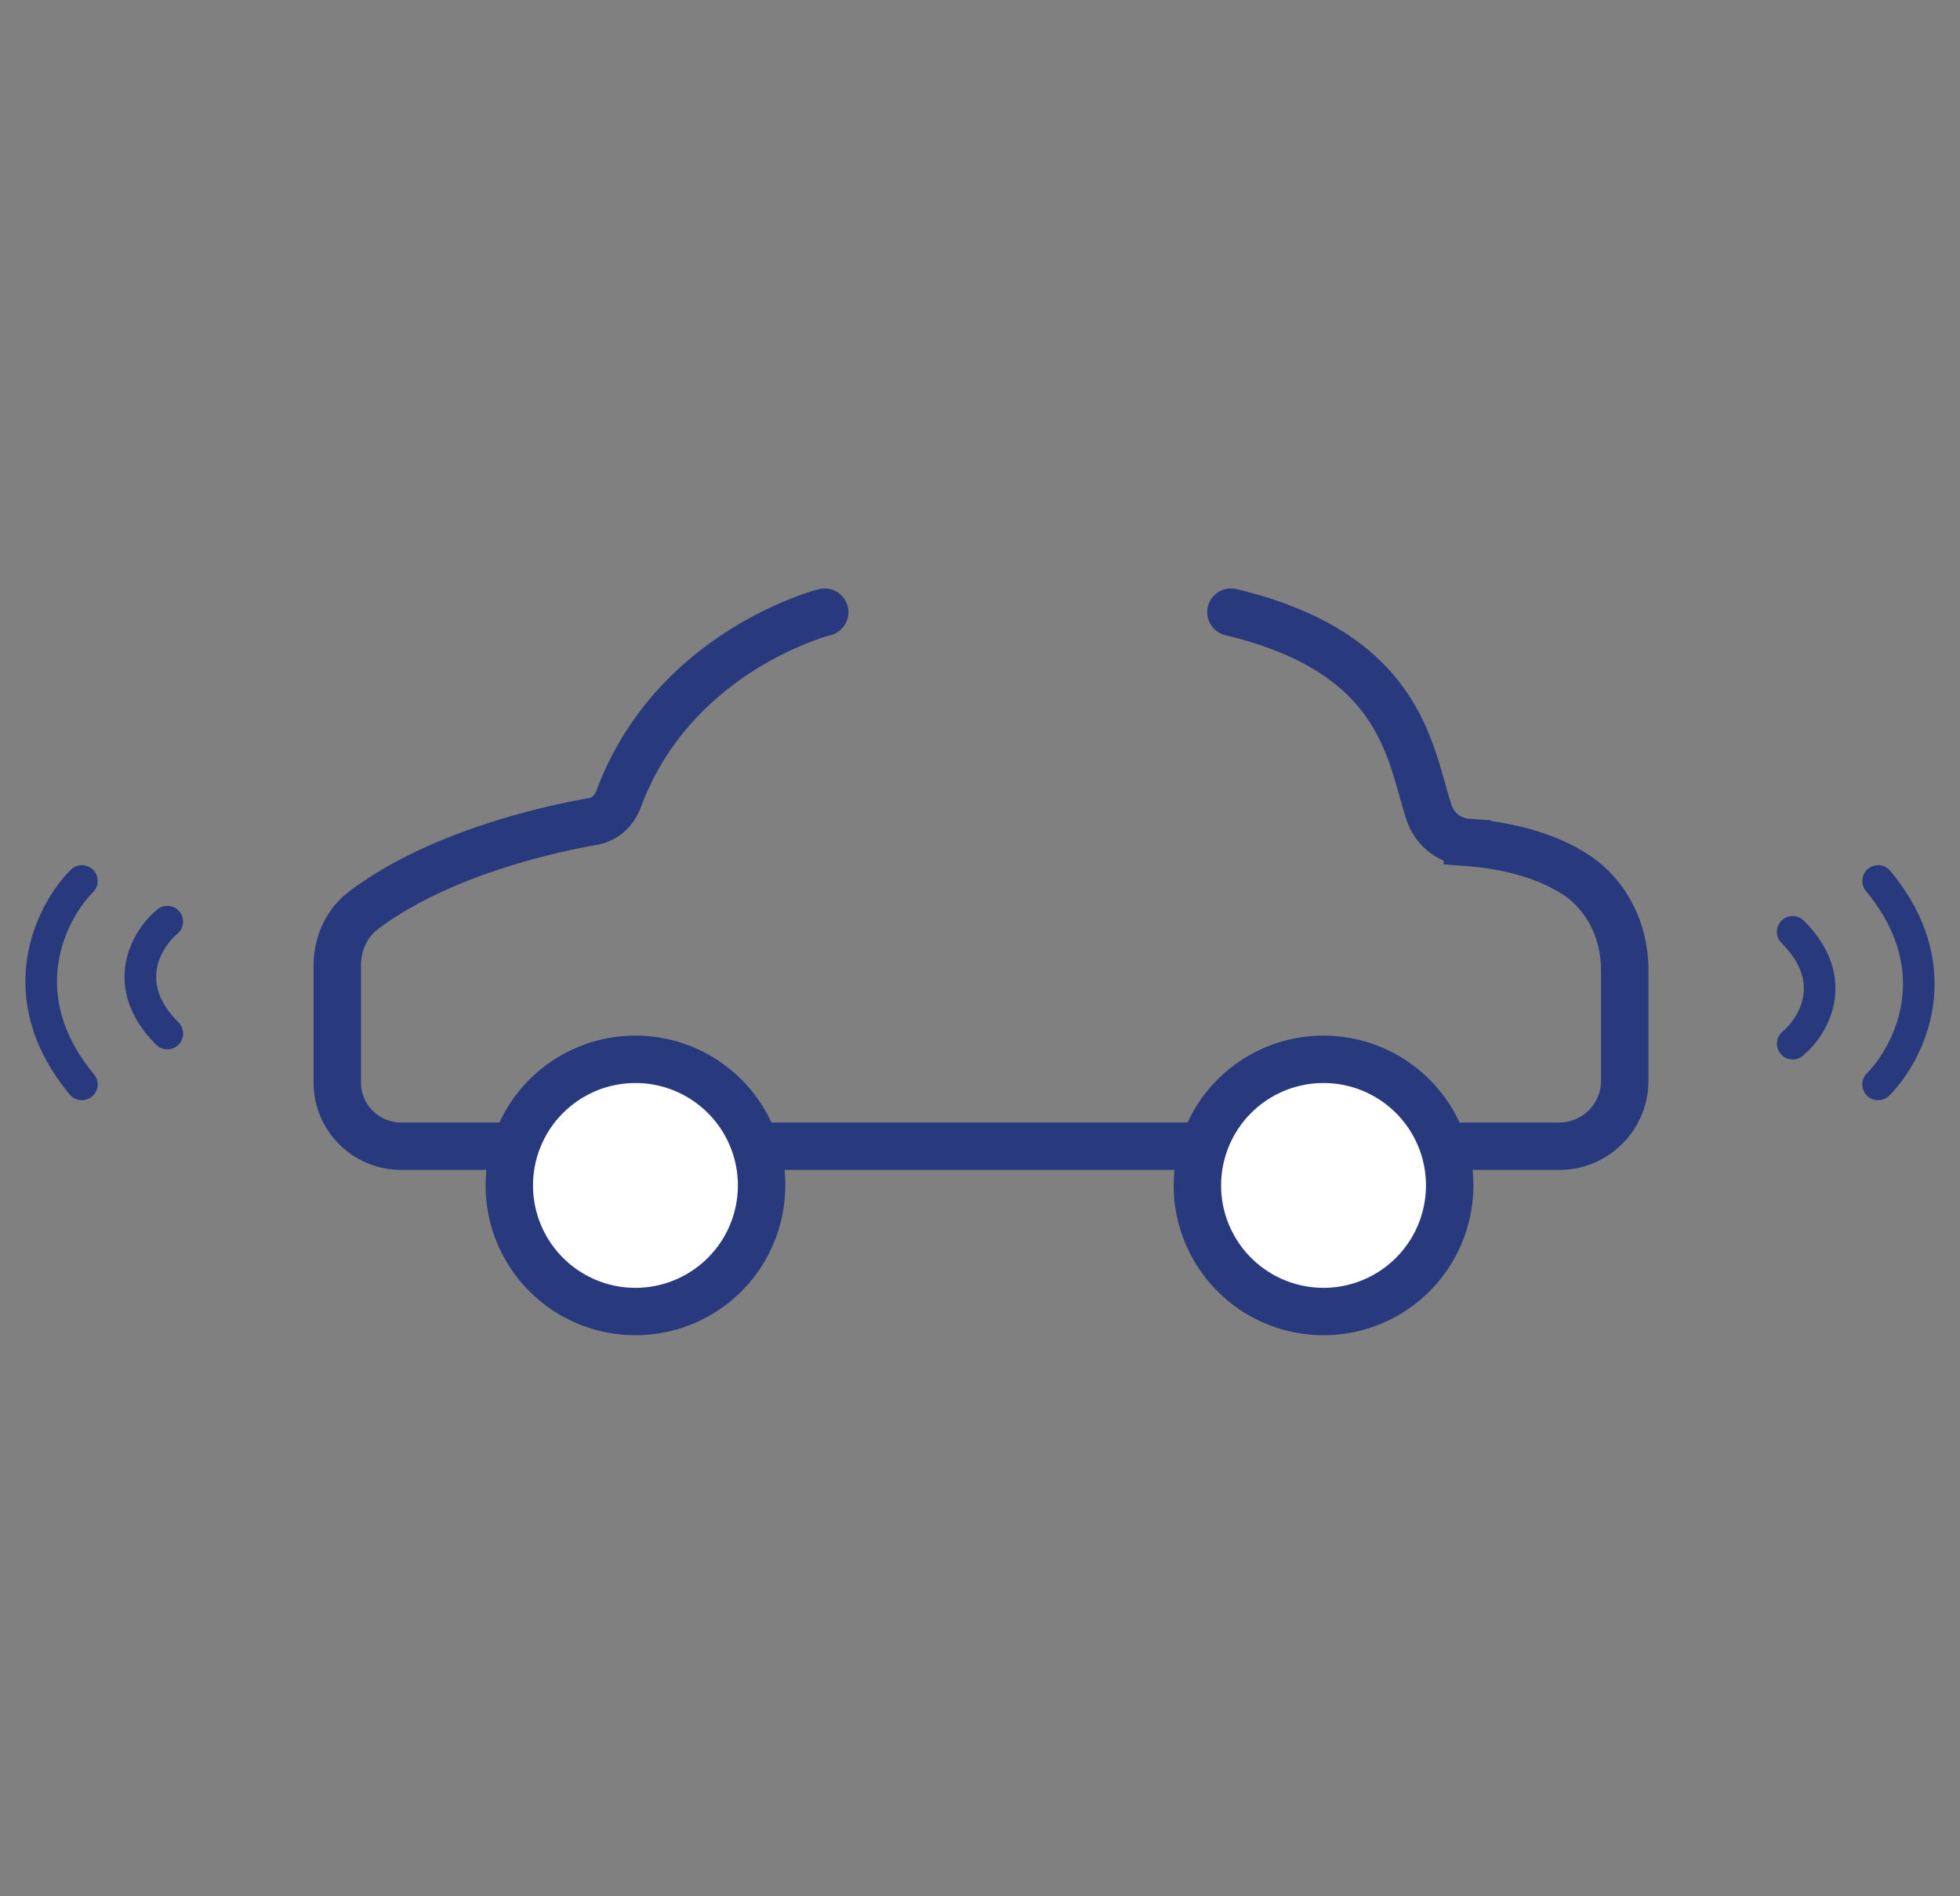 <svg width="62" height="60" viewBox="0 0 62 60" fill="none" xmlns="http://www.w3.org/2000/svg">
    <rect x="0" y="0" width="62" height="60" fill="#808080" stroke="none"/>
    <path d="M26.088 19.37s-4.772 1.202-6.517 5.905c-.135.366-.428.653-.82.718-1.4.247-4.853 1.009-7.24 2.801-.545.406-.842 1.067-.842 1.749v3.707c0 1.117.907 2.017 2.024 2.017h36.633c1.14 0 2.068-.928 2.068-2.068v-3.526c0-1.226-.588-2.409-1.625-3.047-.748-.464-1.822-.856-3.352-.972a1.375 1.375 0 0 1-1.198-.907c-.624-1.814-.774-5.064-6.281-6.378" stroke="#283A7D" stroke-width="1.5" stroke-miterlimit="10" stroke-linecap="round"/>
    <path d="M20.101 41.498a3.99 3.99 0 1 0 0-7.98 3.99 3.99 0 0 0 0 7.98zM41.867 41.498a3.99 3.99 0 1 0 0-7.98 3.99 3.99 0 0 0 0 7.98z" fill="#fff" stroke="#283A7D" stroke-width="1.5" stroke-miterlimit="10"/>
    <path d="M56.707 33.024c.644-.536 1.545-1.995 0-3.54M59.409 34.312c.971-.976 2.332-3.629 0-6.438M5.292 29.162c-.644.536-1.545 1.995 0 3.54M2.59 27.875c-.971.975-2.332 3.628 0 6.437" stroke="#283A7D" stroke-linecap="round"/>
</svg>
